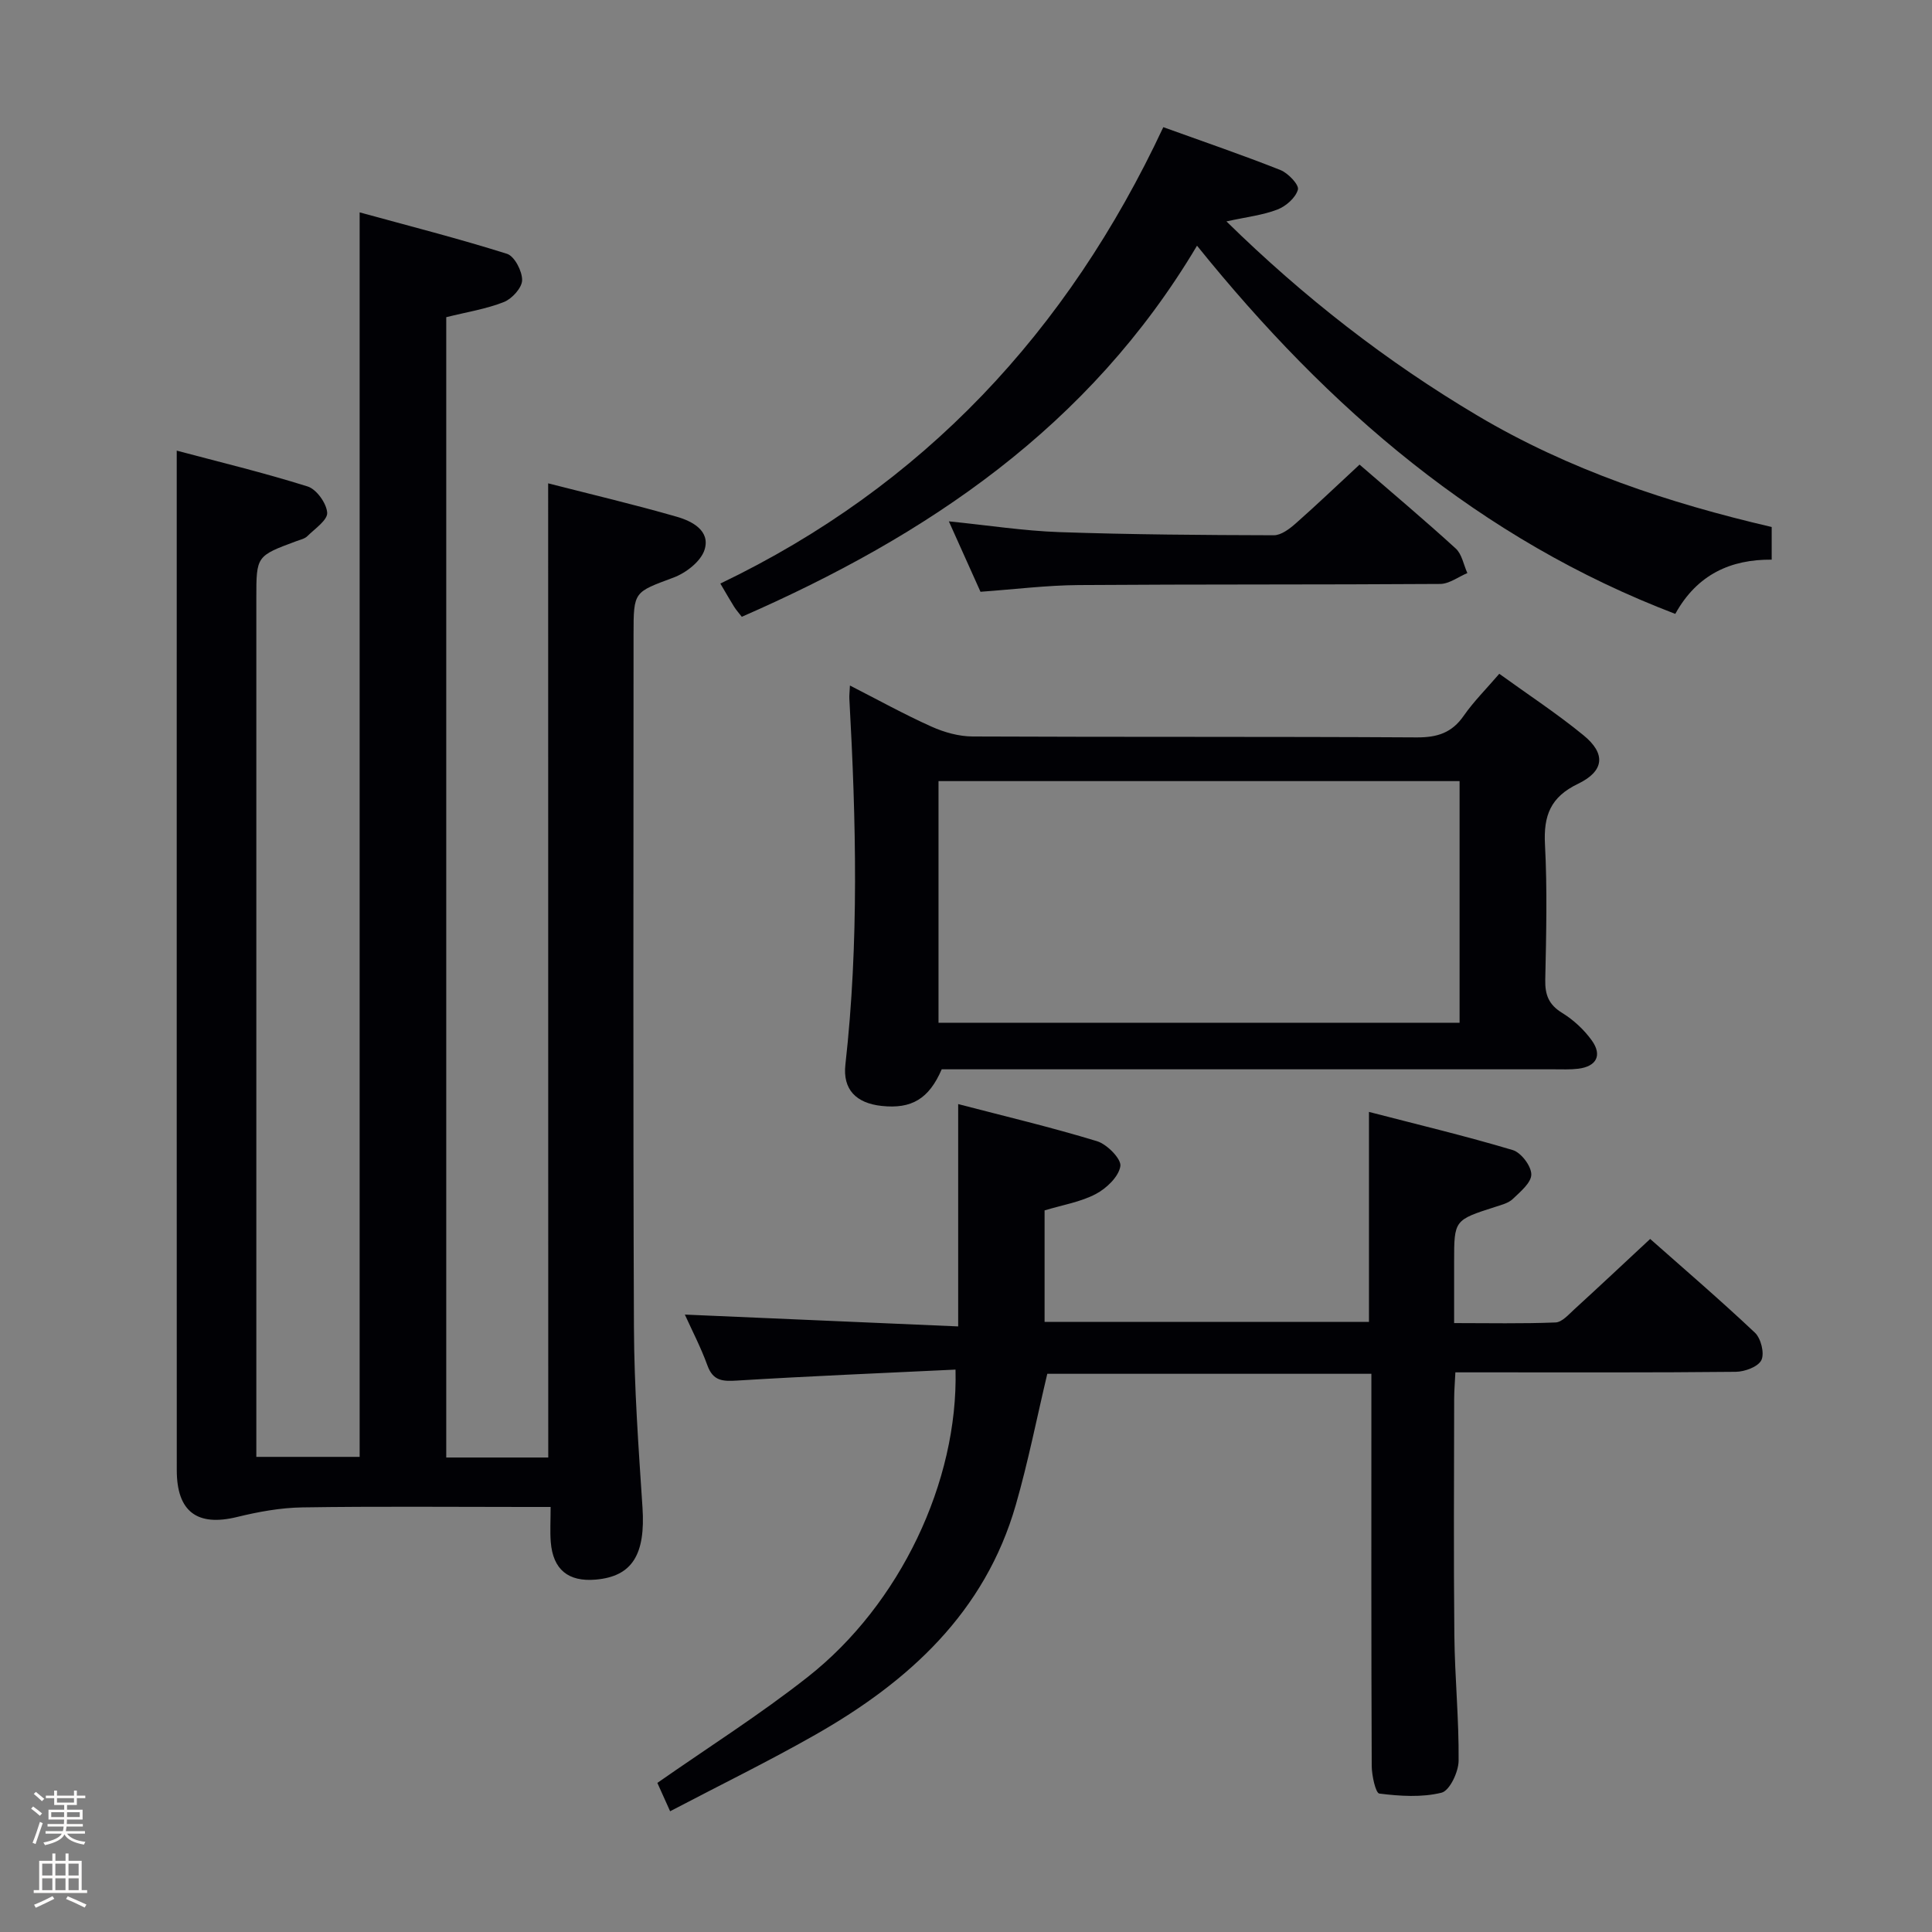 <svg enable-background="new 0 0 400 400" viewBox="0 0 400 400" xmlns="http://www.w3.org/2000/svg"><rect x="0" y="0" width="400" height="400" fill="#808080" stroke="none"/><path d="m6.44 374.46.42-.45c.65.47 1.27.95 1.85 1.44l-.45.49c-.65-.56-1.25-1.06-1.82-1.48m.93 7.33-.63-.26c.55-1.36 1.05-2.8 1.52-4.33.19.1.38.19.59.27-.46 1.29-.95 2.73-1.48 4.32m-.38-10.38.44-.42c.43.34 1.01.82 1.74 1.44l-.49.49c-.53-.51-1.09-1.01-1.69-1.51m2.5.35h1.72v-1.04h.59v1.04h3.52v-1.04h.59v1.04h1.75v.53h-1.75v1.42h-2.03v.97h3.22v2.03h-3.24c0 .35-.01.66-.03.93h3.32v.53h-3.37c-.03.27-.08.58-.15.94h3.96v.53h-3.71c.67.92 1.93 1.48 3.79 1.68-.13.24-.23.44-.29.59-2.13-.38-3.48-1.08-4.04-2.12-.43.97-1.77 1.72-4.03 2.23-.09-.19-.2-.37-.33-.55 2.1-.42 3.37-1.03 3.81-1.83h-3.36v-.53h3.58c.08-.29.13-.61.16-.94h-3.33v-.53h3.39c.02-.27.04-.58.04-.93h-3.23v-2.03h3.25v-.97h-2.07v-1.42h-1.73zm1.12 3.44v1h2.65c.01-.3.02-.44.01-.4v-.25-.35zm1.19-2h3.52v-.91h-3.52zm4.71 2h-2.63v.59c0 .15-.01.28-.01.4h2.64z" fill="#fcfbfa"/><path d="m13.56 383.74h.63v1.52h2.72v6.07h1.13v.6h-11.06v-.6h1.13v-6.07h2.73v-1.52h.63v1.52h2.1v-1.52zm-2.69 8.83.38.56c-1.24.63-2.53 1.25-3.85 1.85-.1-.21-.21-.42-.34-.63 1.36-.55 2.63-1.15 3.81-1.78m-2.13-4.27h2.1v-2.45h-2.1zm0 3.04h2.1v-2.46h-2.1zm2.72-3.04h2.1v-2.45h-2.1zm0 3.04h2.1v-2.46h-2.1zm6.07 3.6c-1.41-.71-2.7-1.3-3.86-1.78l.35-.56c1.45.62 2.75 1.19 3.88 1.72zm-1.25-9.09h-2.1v2.45h2.1zm-2.09 5.49h2.1v-2.46h-2.1z" fill="#fcfbfa"/><g fill="#010105"><path d="m113.49 100.07c9.03 2.31 17.89 4.4 26.64 6.92 3.17.91 6.98 2.89 5.74 6.83-.75 2.4-3.83 4.79-6.4 5.75-8.2 3.07-8.3 2.81-8.3 11.69 0 47.83-.12 95.66.08 143.49.05 12.46.95 24.92 1.77 37.36.64 9.71-2.1 14.27-9.67 14.93-5.7.5-8.86-2.08-9.32-7.78-.17-2.15-.03-4.32-.03-7.26-1.91 0-3.66 0-5.41 0-15.33 0-30.67-.15-45.99.09-4.53.07-9.12.91-13.53 1.99-8.22 2.01-12.47-1.08-12.47-9.7-.02-56.5-.01-112.99-.01-169.49 0-13.59 0-27.19 0-41.59 8.44 2.25 17.87 4.52 27.11 7.42 1.83.58 3.9 3.47 4.04 5.42.11 1.53-2.54 3.32-4.1 4.86-.55.55-1.47.74-2.25 1.03-8.32 3.08-8.32 3.08-8.32 11.8v171.49 6.31h21.39c0-85.34 0-170.85 0-257.66 10.32 2.83 20.51 5.43 30.51 8.58 1.55.49 3.16 3.59 3.13 5.46-.02 1.57-2.09 3.85-3.77 4.52-3.67 1.45-7.66 2.07-11.94 3.14v236.09h21.12c-.02-66.88-.02-133.75-.02-201.69z"/><path d="m197.83 283.56c-15.35.74-30.28 1.35-45.2 2.27-3.01.19-5 .1-6.17-3.14-1.35-3.72-3.2-7.27-4.67-10.52 18.82.82 37.6 1.63 56.59 2.45 0-15.8 0-30.52 0-46.03 9.67 2.52 19.3 4.8 28.74 7.68 2.08.63 5.07 3.68 4.84 5.17-.34 2.18-2.88 4.61-5.09 5.77-3.16 1.66-6.87 2.26-10.6 3.39v23.08h67.16c0-14.11 0-28.3 0-43.47 10.05 2.61 20 4.98 29.77 7.9 1.73.52 3.83 3.29 3.84 5.04.01 1.71-2.27 3.59-3.84 5.09-.9.86-2.35 1.22-3.61 1.63-8.52 2.73-8.53 2.72-8.53 11.37v12.69c7.16 0 14.09.15 21-.13 1.34-.05 2.72-1.65 3.9-2.73 5.15-4.7 10.23-9.48 15.69-14.56 6.9 6.11 14.46 12.59 21.69 19.41 1.25 1.18 2.01 4.26 1.34 5.67-.66 1.38-3.44 2.41-5.3 2.43-17.33.18-34.66.11-52 .11-1.82 0-3.64 0-6.06 0-.09 2-.25 3.75-.25 5.49-.02 16.33-.13 32.67.04 49 .09 8.65.96 17.29.88 25.93-.02 2.32-1.86 6.2-3.54 6.61-4.09 1.01-8.61.71-12.87.18-.77-.09-1.57-3.74-1.58-5.74-.11-25.17-.07-50.33-.07-75.5 0-1.79 0-3.58 0-5.67-22.76 0-45.01 0-67.1 0-2.17 9.14-3.96 18.24-6.51 27.11-6.39 22.28-22.18 36.63-41.53 47.63-9.65 5.49-19.65 10.38-30.05 15.83-1.16-2.59-2.01-4.46-2.64-5.87 10.6-7.41 21.29-14.17 31.17-21.96 19.05-14.99 31.14-40.41 30.56-63.61z"/><path d="m310.41 139.5c6 4.34 11.97 8.25 17.46 12.75 4.62 3.78 4.32 7.39-1.16 10.03-5.71 2.74-7.15 6.59-6.84 12.54.49 9.3.26 18.66.06 27.98-.07 3.16.7 5.2 3.51 6.92 2.34 1.44 4.53 3.47 6.13 5.7 2.21 3.09.94 5.39-2.83 5.85-1.64.2-3.33.12-4.99.12-40.32.01-80.64 0-120.96 0-1.99 0-3.97 0-5.82 0-2.65 6.13-6.24 8.25-12.45 7.58-5.26-.57-8.07-3.39-7.49-8.56 2.83-25.24 2.22-50.49.82-75.77-.04-.66.06-1.32.12-2.71 5.82 2.97 11.25 5.98 16.89 8.51 2.63 1.18 5.66 2.03 8.51 2.04 30.66.14 61.31.01 91.97.19 4.23.02 7.26-.94 9.71-4.48 2.06-2.96 4.67-5.55 7.36-8.69zm-116.1 72.25h107.88c0-16.79 0-33.34 0-50.03-36.15 0-71.89 0-107.88 0z"/><path d="m247.83 50.87c-22.34 37.56-55.9 60.06-94.25 76.83-.58-.75-1.13-1.36-1.57-2.05-.79-1.25-1.52-2.54-2.87-4.83 41.99-20.15 71.89-52.14 91.71-94.49 8.5 3.07 16.46 5.78 24.26 8.88 1.59.63 3.88 3.06 3.61 4.04-.46 1.68-2.47 3.45-4.24 4.13-3.03 1.17-6.37 1.54-10.56 2.46 15.99 15.67 33.14 29.03 52 40.22 18.91 11.22 39.5 18.07 60.89 23.05v6.76c-8.42-.07-15.42 3.01-19.96 11.23-40.37-15.41-71.73-42.38-99.02-76.23z"/><path d="m281.48 96.19c6.94 6.01 13.55 11.56 19.92 17.38 1.28 1.17 1.62 3.36 2.4 5.08-1.87.78-3.74 2.23-5.61 2.25-24.96.17-49.91.05-74.87.23-6.61.05-13.22.88-20.32 1.39-2-4.46-4.14-9.22-6.55-14.58 8.13.82 15.5 1.97 22.9 2.23 14.78.51 29.58.61 44.38.65 1.54 0 3.29-1.35 4.58-2.49 4.35-3.84 8.55-7.86 13.17-12.14z"/></g></svg>